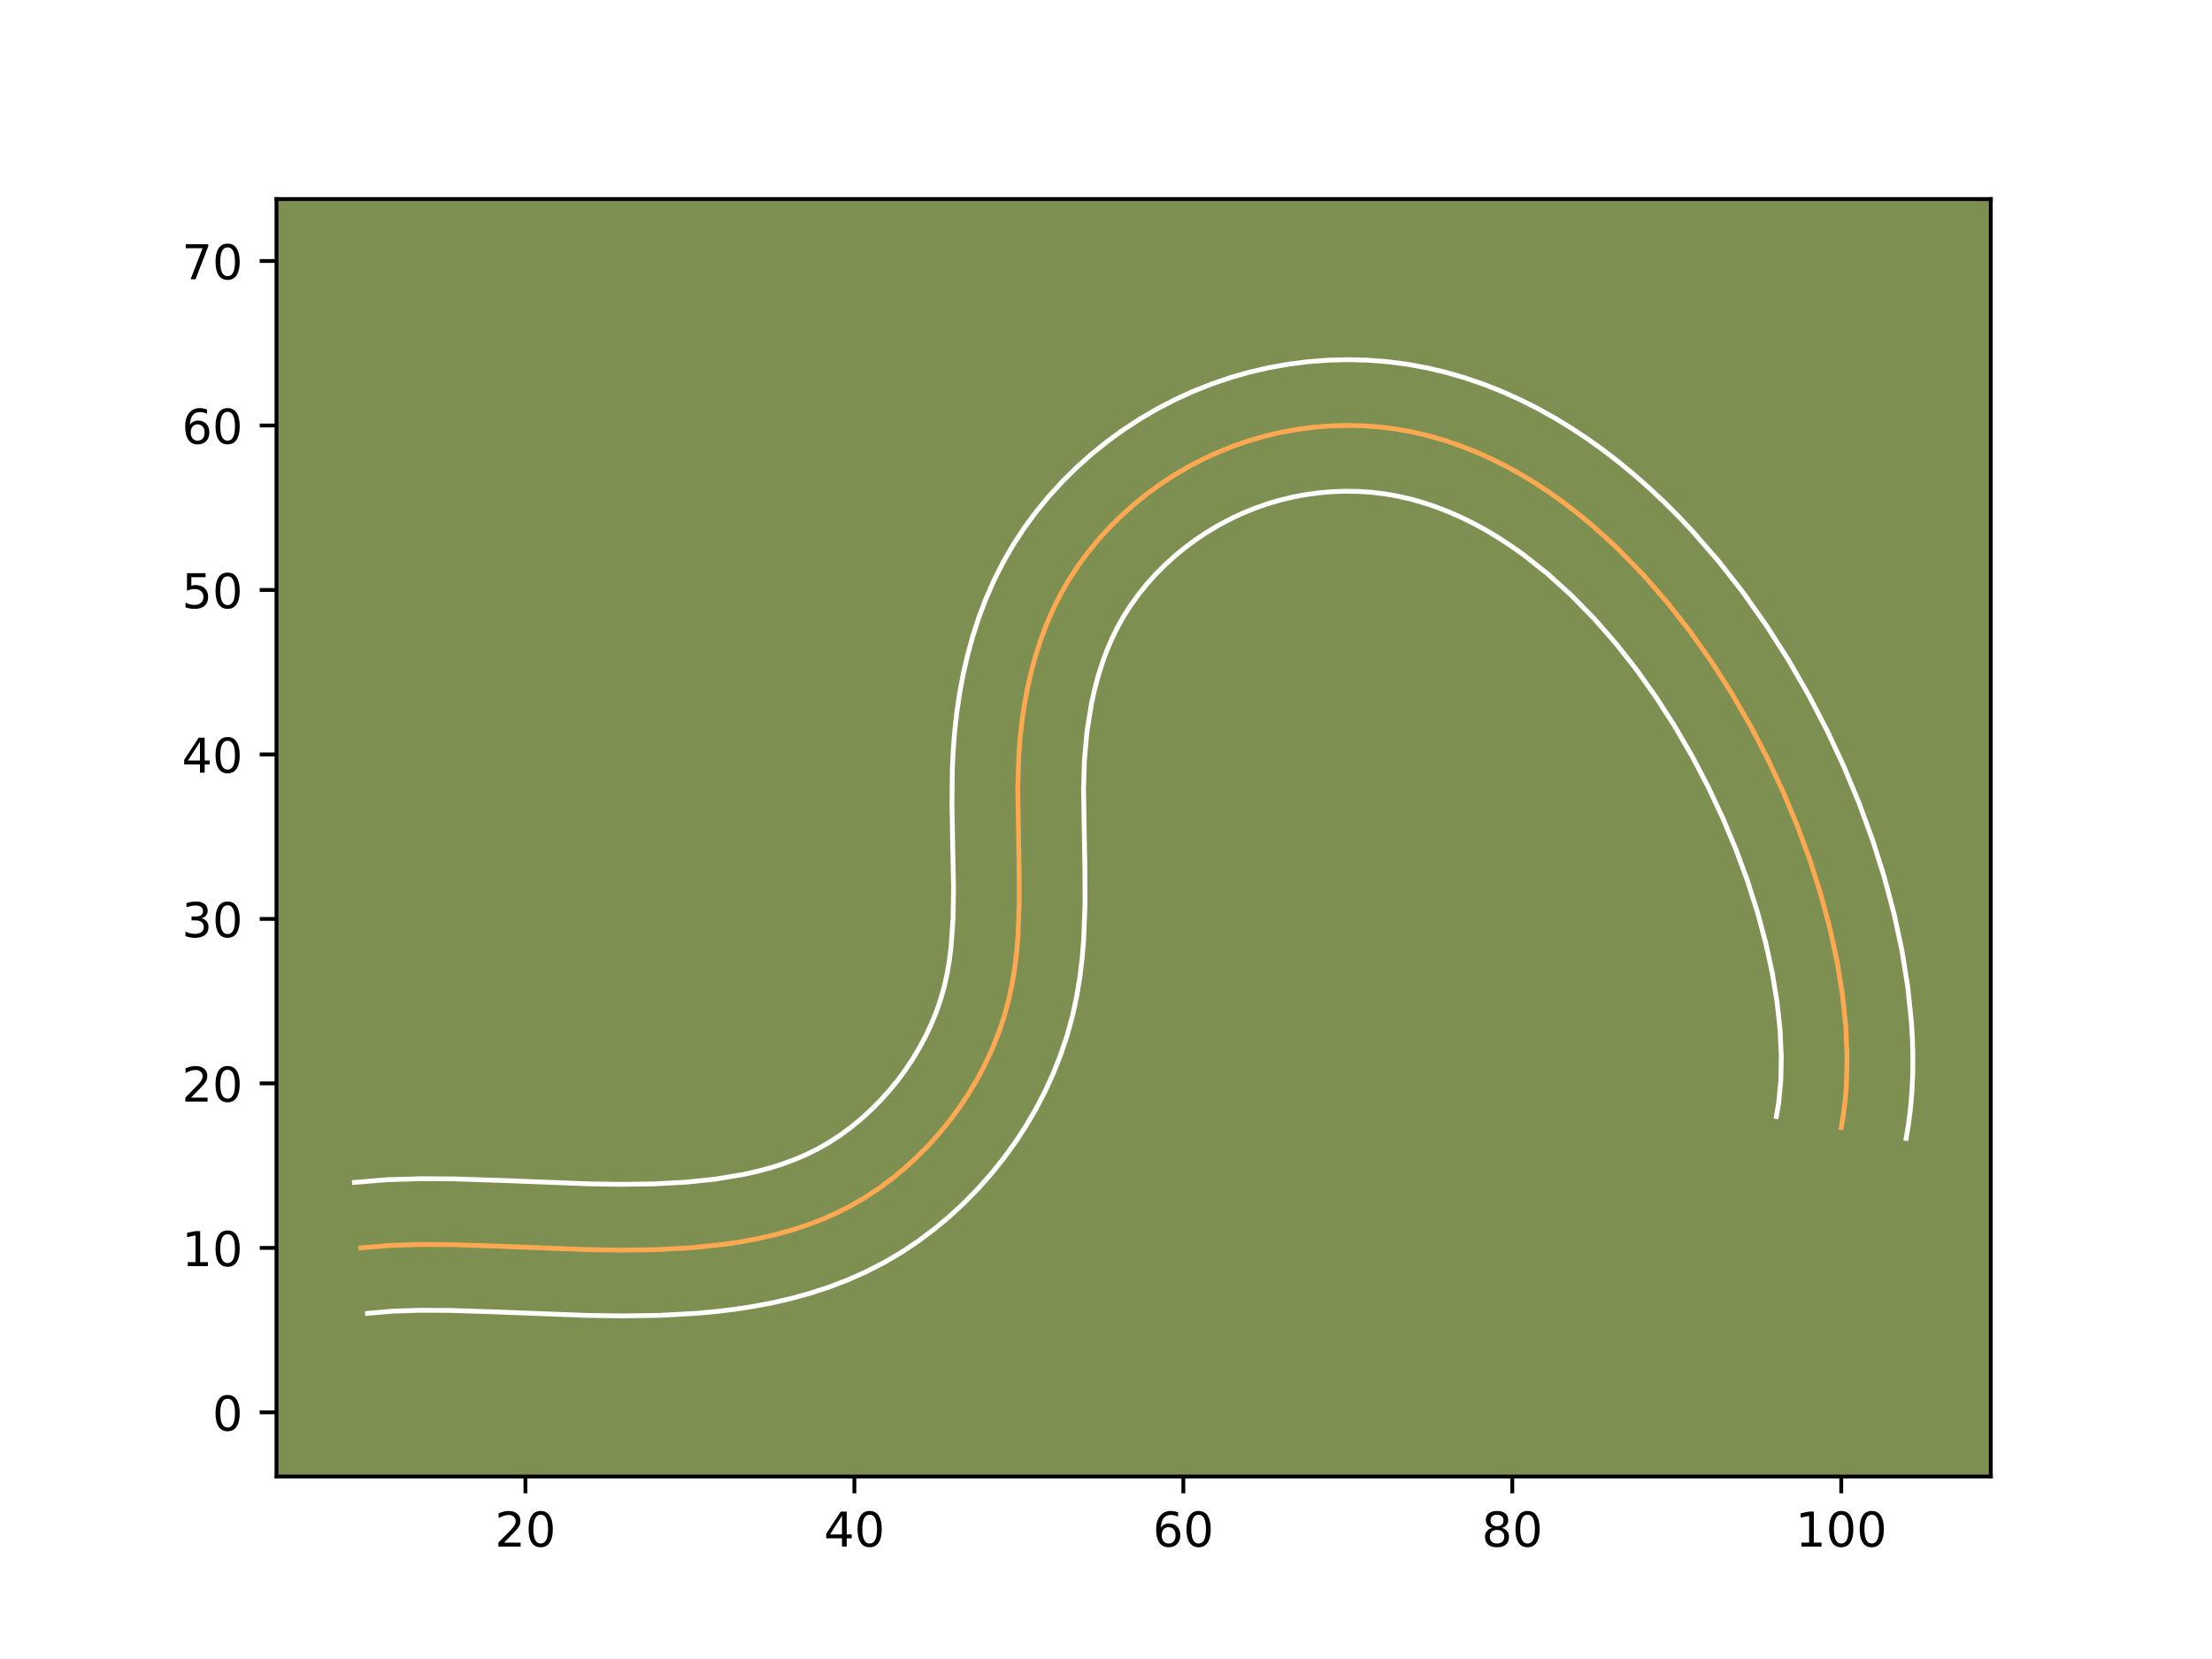 <?xml version="1.0" encoding="utf-8" standalone="no"?>
<!DOCTYPE svg PUBLIC "-//W3C//DTD SVG 1.1//EN"
  "http://www.w3.org/Graphics/SVG/1.1/DTD/svg11.dtd">
<!-- Created with matplotlib (https://matplotlib.org/) -->
<svg height="345.6pt" version="1.1" viewBox="0 0 460.8 345.6" width="460.8pt" xmlns="http://www.w3.org/2000/svg" xmlns:xlink="http://www.w3.org/1999/xlink">
 <defs>
  <style type="text/css">*{stroke-linecap:butt;stroke-linejoin:round;}</style>
 </defs>
 <g id="figure_1">
  <g id="patch_1">
   <path d="M 0 345.6 
L 460.8 345.6 
L 460.8 0 
L 0 0 
z
" style="fill:#ffffff;"/>
  </g>
  <g id="axes_1">
   <g id="patch_2">
    <path d="M 57.6 307.584 
L 414.72 307.584 
L 414.72 41.472 
L 57.6 41.472 
z
" style="fill:#7d9051;"/>
   </g>
   <g id="matplotlib.axis_1">
    <g id="xtick_1">
     <g id="line2d_1">
      <defs>
       <path d="M 0 0 
L 0 3.5 
" id="mf06358c403" style="stroke:#000000;stroke-width:0.8;"/>
      </defs>
      <g>
       <use style="stroke:#000000;stroke-width:0.8;" x="109.458" xlink:href="#mf06358c403" y="307.584"/>
      </g>
     </g>
     <g id="text_1">
      <!-- 20 -->
      <g transform="translate(103.096 322.182)scale(0.1 -0.1)">
       <defs>
        <path d="M 19.188 8.297 
L 53.609 8.297 
L 53.609 0 
L 7.328 0 
L 7.328 8.297 
Q 12.938 14.109 22.625 23.891 
Q 32.328 33.688 34.812 36.531 
Q 39.547 41.844 41.422 45.531 
Q 43.312 49.219 43.312 52.781 
Q 43.312 58.594 39.234 62.25 
Q 35.156 65.922 28.609 65.922 
Q 23.969 65.922 18.812 64.312 
Q 13.672 62.703 7.812 59.422 
L 7.812 69.391 
Q 13.766 71.781 18.938 73 
Q 24.125 74.219 28.422 74.219 
Q 39.75 74.219 46.484 68.547 
Q 53.219 62.891 53.219 53.422 
Q 53.219 48.922 51.531 44.891 
Q 49.859 40.875 45.406 35.406 
Q 44.188 33.984 37.641 27.219 
Q 31.109 20.453 19.188 8.297 
z
" id="DejaVuSans-50"/>
        <path d="M 31.781 66.406 
Q 24.172 66.406 20.328 58.906 
Q 16.5 51.422 16.5 36.375 
Q 16.5 21.391 20.328 13.891 
Q 24.172 6.391 31.781 6.391 
Q 39.453 6.391 43.281 13.891 
Q 47.125 21.391 47.125 36.375 
Q 47.125 51.422 43.281 58.906 
Q 39.453 66.406 31.781 66.406 
z
M 31.781 74.219 
Q 44.047 74.219 50.516 64.516 
Q 56.984 54.828 56.984 36.375 
Q 56.984 17.969 50.516 8.266 
Q 44.047 -1.422 31.781 -1.422 
Q 19.531 -1.422 13.062 8.266 
Q 6.594 17.969 6.594 36.375 
Q 6.594 54.828 13.062 64.516 
Q 19.531 74.219 31.781 74.219 
z
" id="DejaVuSans-48"/>
       </defs>
       <use xlink:href="#DejaVuSans-50"/>
       <use x="63.623" xlink:href="#DejaVuSans-48"/>
      </g>
     </g>
    </g>
    <g id="xtick_2">
     <g id="line2d_2">
      <g>
       <use style="stroke:#000000;stroke-width:0.8;" x="177.985" xlink:href="#mf06358c403" y="307.584"/>
      </g>
     </g>
     <g id="text_2">
      <!-- 40 -->
      <g transform="translate(171.623 322.182)scale(0.1 -0.1)">
       <defs>
        <path d="M 37.797 64.312 
L 12.891 25.391 
L 37.797 25.391 
z
M 35.203 72.906 
L 47.609 72.906 
L 47.609 25.391 
L 58.016 25.391 
L 58.016 17.188 
L 47.609 17.188 
L 47.609 0 
L 37.797 0 
L 37.797 17.188 
L 4.891 17.188 
L 4.891 26.703 
z
" id="DejaVuSans-52"/>
       </defs>
       <use xlink:href="#DejaVuSans-52"/>
       <use x="63.623" xlink:href="#DejaVuSans-48"/>
      </g>
     </g>
    </g>
    <g id="xtick_3">
     <g id="line2d_3">
      <g>
       <use style="stroke:#000000;stroke-width:0.8;" x="246.512" xlink:href="#mf06358c403" y="307.584"/>
      </g>
     </g>
     <g id="text_3">
      <!-- 60 -->
      <g transform="translate(240.15 322.182)scale(0.1 -0.1)">
       <defs>
        <path d="M 33.016 40.375 
Q 26.375 40.375 22.484 35.828 
Q 18.609 31.297 18.609 23.391 
Q 18.609 15.531 22.484 10.953 
Q 26.375 6.391 33.016 6.391 
Q 39.656 6.391 43.531 10.953 
Q 47.406 15.531 47.406 23.391 
Q 47.406 31.297 43.531 35.828 
Q 39.656 40.375 33.016 40.375 
z
M 52.594 71.297 
L 52.594 62.312 
Q 48.875 64.062 45.094 64.984 
Q 41.312 65.922 37.594 65.922 
Q 27.828 65.922 22.672 59.328 
Q 17.531 52.734 16.797 39.406 
Q 19.672 43.656 24.016 45.922 
Q 28.375 48.188 33.594 48.188 
Q 44.578 48.188 50.953 41.516 
Q 57.328 34.859 57.328 23.391 
Q 57.328 12.156 50.688 5.359 
Q 44.047 -1.422 33.016 -1.422 
Q 20.359 -1.422 13.672 8.266 
Q 6.984 17.969 6.984 36.375 
Q 6.984 53.656 15.188 63.938 
Q 23.391 74.219 37.203 74.219 
Q 40.922 74.219 44.703 73.484 
Q 48.484 72.75 52.594 71.297 
z
" id="DejaVuSans-54"/>
       </defs>
       <use xlink:href="#DejaVuSans-54"/>
       <use x="63.623" xlink:href="#DejaVuSans-48"/>
      </g>
     </g>
    </g>
    <g id="xtick_4">
     <g id="line2d_4">
      <g>
       <use style="stroke:#000000;stroke-width:0.8;" x="315.039" xlink:href="#mf06358c403" y="307.584"/>
      </g>
     </g>
     <g id="text_4">
      <!-- 80 -->
      <g transform="translate(308.676 322.182)scale(0.1 -0.1)">
       <defs>
        <path d="M 31.781 34.625 
Q 24.75 34.625 20.719 30.859 
Q 16.703 27.094 16.703 20.516 
Q 16.703 13.922 20.719 10.156 
Q 24.75 6.391 31.781 6.391 
Q 38.812 6.391 42.859 10.172 
Q 46.922 13.969 46.922 20.516 
Q 46.922 27.094 42.891 30.859 
Q 38.875 34.625 31.781 34.625 
z
M 21.922 38.812 
Q 15.578 40.375 12.031 44.719 
Q 8.5 49.078 8.5 55.328 
Q 8.5 64.062 14.719 69.141 
Q 20.953 74.219 31.781 74.219 
Q 42.672 74.219 48.875 69.141 
Q 55.078 64.062 55.078 55.328 
Q 55.078 49.078 51.531 44.719 
Q 48 40.375 41.703 38.812 
Q 48.828 37.156 52.797 32.312 
Q 56.781 27.484 56.781 20.516 
Q 56.781 9.906 50.312 4.234 
Q 43.844 -1.422 31.781 -1.422 
Q 19.734 -1.422 13.25 4.234 
Q 6.781 9.906 6.781 20.516 
Q 6.781 27.484 10.781 32.312 
Q 14.797 37.156 21.922 38.812 
z
M 18.312 54.391 
Q 18.312 48.734 21.844 45.562 
Q 25.391 42.391 31.781 42.391 
Q 38.141 42.391 41.719 45.562 
Q 45.312 48.734 45.312 54.391 
Q 45.312 60.062 41.719 63.234 
Q 38.141 66.406 31.781 66.406 
Q 25.391 66.406 21.844 63.234 
Q 18.312 60.062 18.312 54.391 
z
" id="DejaVuSans-56"/>
       </defs>
       <use xlink:href="#DejaVuSans-56"/>
       <use x="63.623" xlink:href="#DejaVuSans-48"/>
      </g>
     </g>
    </g>
    <g id="xtick_5">
     <g id="line2d_5">
      <g>
       <use style="stroke:#000000;stroke-width:0.8;" x="383.566" xlink:href="#mf06358c403" y="307.584"/>
      </g>
     </g>
     <g id="text_5">
      <!-- 100 -->
      <g transform="translate(374.022 322.182)scale(0.1 -0.1)">
       <defs>
        <path d="M 12.406 8.297 
L 28.516 8.297 
L 28.516 63.922 
L 10.984 60.406 
L 10.984 69.391 
L 28.422 72.906 
L 38.281 72.906 
L 38.281 8.297 
L 54.391 8.297 
L 54.391 0 
L 12.406 0 
z
" id="DejaVuSans-49"/>
       </defs>
       <use xlink:href="#DejaVuSans-49"/>
       <use x="63.623" xlink:href="#DejaVuSans-48"/>
       <use x="127.246" xlink:href="#DejaVuSans-48"/>
      </g>
     </g>
    </g>
   </g>
   <g id="matplotlib.axis_2">
    <g id="ytick_1">
     <g id="line2d_6">
      <defs>
       <path d="M 0 0 
L -3.5 0 
" id="mf85f7d1791" style="stroke:#000000;stroke-width:0.8;"/>
      </defs>
      <g>
       <use style="stroke:#000000;stroke-width:0.8;" x="57.6" xlink:href="#mf85f7d1791" y="294.217"/>
      </g>
     </g>
     <g id="text_6">
      <!-- 0 -->
      <g transform="translate(44.237 298.016)scale(0.1 -0.1)">
       <use xlink:href="#DejaVuSans-48"/>
      </g>
     </g>
    </g>
    <g id="ytick_2">
     <g id="line2d_7">
      <g>
       <use style="stroke:#000000;stroke-width:0.8;" x="57.6" xlink:href="#mf85f7d1791" y="259.954"/>
      </g>
     </g>
     <g id="text_7">
      <!-- 10 -->
      <g transform="translate(37.875 263.753)scale(0.1 -0.1)">
       <use xlink:href="#DejaVuSans-49"/>
       <use x="63.623" xlink:href="#DejaVuSans-48"/>
      </g>
     </g>
    </g>
    <g id="ytick_3">
     <g id="line2d_8">
      <g>
       <use style="stroke:#000000;stroke-width:0.8;" x="57.6" xlink:href="#mf85f7d1791" y="225.69"/>
      </g>
     </g>
     <g id="text_8">
      <!-- 20 -->
      <g transform="translate(37.875 229.49)scale(0.1 -0.1)">
       <use xlink:href="#DejaVuSans-50"/>
       <use x="63.623" xlink:href="#DejaVuSans-48"/>
      </g>
     </g>
    </g>
    <g id="ytick_4">
     <g id="line2d_9">
      <g>
       <use style="stroke:#000000;stroke-width:0.8;" x="57.6" xlink:href="#mf85f7d1791" y="191.427"/>
      </g>
     </g>
     <g id="text_9">
      <!-- 30 -->
      <g transform="translate(37.875 195.226)scale(0.1 -0.1)">
       <defs>
        <path d="M 40.578 39.312 
Q 47.656 37.797 51.625 33 
Q 55.609 28.219 55.609 21.188 
Q 55.609 10.406 48.188 4.484 
Q 40.766 -1.422 27.094 -1.422 
Q 22.516 -1.422 17.656 -0.516 
Q 12.797 0.391 7.625 2.203 
L 7.625 11.719 
Q 11.719 9.328 16.594 8.109 
Q 21.484 6.891 26.812 6.891 
Q 36.078 6.891 40.938 10.547 
Q 45.797 14.203 45.797 21.188 
Q 45.797 27.641 41.281 31.266 
Q 36.766 34.906 28.719 34.906 
L 20.219 34.906 
L 20.219 43.016 
L 29.109 43.016 
Q 36.375 43.016 40.234 45.922 
Q 44.094 48.828 44.094 54.297 
Q 44.094 59.906 40.109 62.906 
Q 36.141 65.922 28.719 65.922 
Q 24.656 65.922 20.016 65.031 
Q 15.375 64.156 9.812 62.312 
L 9.812 71.094 
Q 15.438 72.656 20.344 73.438 
Q 25.25 74.219 29.594 74.219 
Q 40.828 74.219 47.359 69.109 
Q 53.906 64.016 53.906 55.328 
Q 53.906 49.266 50.438 45.094 
Q 46.969 40.922 40.578 39.312 
z
" id="DejaVuSans-51"/>
       </defs>
       <use xlink:href="#DejaVuSans-51"/>
       <use x="63.623" xlink:href="#DejaVuSans-48"/>
      </g>
     </g>
    </g>
    <g id="ytick_5">
     <g id="line2d_10">
      <g>
       <use style="stroke:#000000;stroke-width:0.8;" x="57.6" xlink:href="#mf85f7d1791" y="157.163"/>
      </g>
     </g>
     <g id="text_10">
      <!-- 40 -->
      <g transform="translate(37.875 160.963)scale(0.1 -0.1)">
       <use xlink:href="#DejaVuSans-52"/>
       <use x="63.623" xlink:href="#DejaVuSans-48"/>
      </g>
     </g>
    </g>
    <g id="ytick_6">
     <g id="line2d_11">
      <g>
       <use style="stroke:#000000;stroke-width:0.8;" x="57.6" xlink:href="#mf85f7d1791" y="122.9"/>
      </g>
     </g>
     <g id="text_11">
      <!-- 50 -->
      <g transform="translate(37.875 126.699)scale(0.1 -0.1)">
       <defs>
        <path d="M 10.797 72.906 
L 49.516 72.906 
L 49.516 64.594 
L 19.828 64.594 
L 19.828 46.734 
Q 21.969 47.469 24.109 47.828 
Q 26.266 48.188 28.422 48.188 
Q 40.625 48.188 47.75 41.5 
Q 54.891 34.812 54.891 23.391 
Q 54.891 11.625 47.562 5.094 
Q 40.234 -1.422 26.906 -1.422 
Q 22.312 -1.422 17.547 -0.641 
Q 12.797 0.141 7.719 1.703 
L 7.719 11.625 
Q 12.109 9.234 16.797 8.062 
Q 21.484 6.891 26.703 6.891 
Q 35.156 6.891 40.078 11.328 
Q 45.016 15.766 45.016 23.391 
Q 45.016 31 40.078 35.438 
Q 35.156 39.891 26.703 39.891 
Q 22.75 39.891 18.812 39.016 
Q 14.891 38.141 10.797 36.281 
z
" id="DejaVuSans-53"/>
       </defs>
       <use xlink:href="#DejaVuSans-53"/>
       <use x="63.623" xlink:href="#DejaVuSans-48"/>
      </g>
     </g>
    </g>
    <g id="ytick_7">
     <g id="line2d_12">
      <g>
       <use style="stroke:#000000;stroke-width:0.8;" x="57.6" xlink:href="#mf85f7d1791" y="88.637"/>
      </g>
     </g>
     <g id="text_12">
      <!-- 60 -->
      <g transform="translate(37.875 92.436)scale(0.1 -0.1)">
       <use xlink:href="#DejaVuSans-54"/>
       <use x="63.623" xlink:href="#DejaVuSans-48"/>
      </g>
     </g>
    </g>
    <g id="ytick_8">
     <g id="line2d_13">
      <g>
       <use style="stroke:#000000;stroke-width:0.8;" x="57.6" xlink:href="#mf85f7d1791" y="54.373"/>
      </g>
     </g>
     <g id="text_13">
      <!-- 70 -->
      <g transform="translate(37.875 58.172)scale(0.1 -0.1)">
       <defs>
        <path d="M 8.203 72.906 
L 55.078 72.906 
L 55.078 68.703 
L 28.609 0 
L 18.312 0 
L 43.219 64.594 
L 8.203 64.594 
z
" id="DejaVuSans-55"/>
       </defs>
       <use xlink:href="#DejaVuSans-55"/>
       <use x="63.623" xlink:href="#DejaVuSans-48"/>
      </g>
     </g>
    </g>
   </g>
   <g id="line2d_14">
    <path clip-path="url(#p4eb0704f7a)" d="M 75.195 259.954 
L 81.246 259.447 
L 87.602 259.248 
L 94.221 259.289 
L 104.531 259.625 
L 122.372 260.317 
L 129.602 260.423 
L 136.818 260.32 
L 143.975 259.933 
L 151.027 259.193 
L 154.498 258.665 
L 157.924 258.021 
L 161.302 257.25 
L 164.626 256.342 
L 167.888 255.291 
L 171.085 254.084 
L 174.206 252.717 
L 177.252 251.176 
L 180.216 249.455 
L 183.087 247.561 
L 185.859 245.505 
L 188.525 243.305 
L 191.077 240.968 
L 193.507 238.508 
L 195.809 235.939 
L 197.978 233.263 
L 200.013 230.484 
L 201.911 227.609 
L 203.666 224.638 
L 205.273 221.586 
L 206.722 218.45 
L 208.003 215.25 
L 209.114 211.985 
L 210.039 208.668 
L 210.779 205.307 
L 211.351 201.912 
L 211.772 198.492 
L 212.064 195.055 
L 212.327 188.175 
L 212.3 181.305 
L 212.019 164.129 
L 212.245 157.229 
L 212.509 153.768 
L 212.889 150.311 
L 213.393 146.867 
L 214.027 143.444 
L 214.794 140.052 
L 215.702 136.701 
L 216.758 133.402 
L 217.967 130.164 
L 219.338 126.998 
L 220.876 123.914 
L 222.586 120.92 
L 224.467 118.021 
L 226.506 115.232 
L 228.692 112.549 
L 231.022 109.979 
L 233.482 107.536 
L 236.062 105.217 
L 238.755 103.031 
L 241.551 100.982 
L 244.439 99.077 
L 247.42 97.319 
L 250.483 95.712 
L 253.618 94.259 
L 256.825 92.968 
L 260.094 91.833 
L 263.421 90.871 
L 266.793 90.076 
L 270.205 89.456 
L 273.645 89.003 
L 277.102 88.729 
L 280.563 88.63 
L 284.017 88.705 
L 287.457 88.959 
L 290.87 89.387 
L 294.244 89.997 
L 297.585 90.778 
L 300.888 91.727 
L 304.15 92.837 
L 307.371 94.105 
L 310.547 95.524 
L 313.682 97.086 
L 316.769 98.792 
L 319.808 100.636 
L 322.8 102.609 
L 325.739 104.706 
L 328.624 106.926 
L 331.458 109.26 
L 334.237 111.706 
L 336.961 114.255 
L 342.227 119.645 
L 347.247 125.394 
L 352.009 131.459 
L 356.498 137.801 
L 360.709 144.373 
L 364.622 151.133 
L 368.226 158.047 
L 371.512 165.068 
L 374.462 172.157 
L 377.07 179.267 
L 379.321 186.363 
L 381.202 193.404 
L 382.702 200.342 
L 383.806 207.14 
L 384.505 213.753 
L 384.782 220.147 
L 384.631 226.273 
L 384.388 229.223 
L 384.035 232.091 
L 383.566 234.87 
L 383.566 234.87 
" style="fill:none;stroke:#fea952;stroke-linecap:square;"/>
   </g>
   <g id="line2d_15">
    <path clip-path="url(#p4eb0704f7a)" d="M 73.833 246.316 
L 80.663 245.754 
L 87.587 245.543 
L 94.554 245.588 
L 105.118 245.932 
L 122.658 246.615 
L 129.524 246.718 
L 136.23 246.628 
L 142.733 246.284 
L 148.967 245.643 
L 154.875 244.659 
L 157.69 244.03 
L 160.42 243.299 
L 163.05 242.467 
L 165.586 241.53 
L 168.016 240.489 
L 170.373 239.322 
L 172.667 238.016 
L 174.923 236.552 
L 177.136 234.934 
L 179.27 233.196 
L 181.325 231.339 
L 183.299 229.362 
L 185.162 227.309 
L 186.921 225.164 
L 188.576 222.932 
L 190.11 220.64 
L 191.538 218.255 
L 192.832 215.834 
L 193.999 213.356 
L 195.027 210.839 
L 195.912 208.303 
L 196.654 205.721 
L 197.264 203.03 
L 197.749 200.235 
L 198.116 197.335 
L 198.541 191.274 
L 198.637 184.903 
L 198.44 174.74 
L 198.314 167.569 
L 198.396 160.058 
L 198.58 156.187 
L 198.886 152.269 
L 199.328 148.327 
L 199.917 144.372 
L 200.659 140.42 
L 201.566 136.468 
L 202.648 132.526 
L 203.919 128.606 
L 205.39 124.719 
L 207.074 120.88 
L 208.974 117.119 
L 211.089 113.459 
L 213.402 109.933 
L 215.881 106.575 
L 218.538 103.343 
L 221.364 100.254 
L 224.319 97.344 
L 227.424 94.576 
L 230.654 91.976 
L 234.005 89.541 
L 237.478 87.271 
L 241.053 85.182 
L 244.721 83.277 
L 248.498 81.546 
L 252.333 80.019 
L 256.284 78.668 
L 260.276 77.531 
L 264.342 76.591 
L 268.419 75.867 
L 272.562 75.341 
L 276.709 75.029 
L 280.862 74.928 
L 285.024 75.037 
L 289.164 75.36 
L 293.307 75.9 
L 297.365 76.652 
L 301.37 77.606 
L 305.304 78.753 
L 309.17 80.084 
L 312.96 81.591 
L 316.66 83.257 
L 320.312 85.091 
L 323.877 87.074 
L 327.356 89.196 
L 330.758 91.451 
L 334.098 93.845 
L 337.337 96.346 
L 340.514 98.973 
L 343.602 101.699 
L 346.627 104.539 
L 349.559 107.464 
L 352.434 110.499 
L 357.925 116.803 
L 363.1 123.407 
L 367.951 130.274 
L 372.493 137.375 
L 376.707 144.669 
L 380.577 152.108 
L 384.108 159.666 
L 387.274 167.289 
L 390.085 174.974 
L 392.52 182.672 
L 394.56 190.34 
L 396.202 197.975 
L 397.413 205.502 
L 398.186 212.94 
L 398.397 216.61 
L 398.487 220.237 
L 398.454 223.833 
L 398.29 227.399 
L 397.991 230.897 
L 397.549 234.374 
L 397.08 237.152 
L 397.08 237.152 
" style="fill:none;stroke:#ffffff;stroke-linecap:square;"/>
   </g>
   <g id="line2d_16">
    <path clip-path="url(#p4eb0704f7a)" d="M 76.557 273.591 
L 81.828 273.14 
L 87.616 272.953 
L 93.889 272.99 
L 103.945 273.318 
L 122.087 274.019 
L 129.68 274.128 
L 137.406 274.013 
L 145.217 273.582 
L 149.135 273.22 
L 153.087 272.743 
L 157.03 272.135 
L 160.973 271.383 
L 164.914 270.471 
L 168.832 269.386 
L 172.726 268.114 
L 176.583 266.639 
L 180.396 264.945 
L 184.131 263.029 
L 187.765 260.895 
L 191.251 258.569 
L 194.582 256.076 
L 197.779 253.414 
L 200.829 250.598 
L 203.714 247.654 
L 206.456 244.568 
L 209.035 241.361 
L 211.45 238.036 
L 213.713 234.578 
L 215.794 231.022 
L 217.713 227.337 
L 219.445 223.545 
L 220.979 219.662 
L 222.315 215.667 
L 223.423 211.615 
L 224.294 207.585 
L 224.953 203.588 
L 225.429 199.649 
L 225.751 195.764 
L 226.033 188.23 
L 226.002 181.018 
L 225.722 164.402 
L 225.911 158.27 
L 226.45 152.294 
L 227.394 146.469 
L 228.023 143.637 
L 228.756 140.876 
L 229.597 138.198 
L 230.545 135.609 
L 231.602 133.116 
L 232.778 130.71 
L 234.083 128.38 
L 235.532 126.109 
L 237.131 123.889 
L 238.845 121.755 
L 240.679 119.704 
L 242.645 117.728 
L 244.699 115.858 
L 246.856 114.085 
L 249.097 112.423 
L 251.401 110.882 
L 253.787 109.456 
L 256.246 108.147 
L 258.739 106.972 
L 261.318 105.916 
L 263.904 104.999 
L 266.566 104.21 
L 269.243 103.56 
L 271.992 103.044 
L 274.729 102.666 
L 277.496 102.429 
L 280.264 102.332 
L 283.009 102.373 
L 285.75 102.557 
L 288.432 102.874 
L 291.124 103.342 
L 293.8 103.95 
L 296.472 104.702 
L 299.13 105.59 
L 301.782 106.619 
L 304.434 107.79 
L 307.052 109.081 
L 309.662 110.511 
L 312.261 112.075 
L 314.841 113.767 
L 317.381 115.567 
L 322.402 119.547 
L 327.295 123.972 
L 332.02 128.791 
L 336.568 133.986 
L 340.918 139.511 
L 345.044 145.328 
L 348.925 151.371 
L 352.536 157.597 
L 355.875 163.987 
L 358.916 170.47 
L 361.65 177.025 
L 364.054 183.559 
L 366.121 190.053 
L 367.843 196.467 
L 369.203 202.709 
L 370.199 208.778 
L 370.823 214.566 
L 371.077 220.056 
L 370.972 225.146 
L 370.521 229.808 
L 370.052 232.587 
L 370.052 232.587 
" style="fill:none;stroke:#ffffff;stroke-linecap:square;"/>
   </g>
   <g id="patch_3">
    <path d="M 57.6 307.584 
L 57.6 41.472 
" style="fill:none;stroke:#000000;stroke-linecap:square;stroke-linejoin:miter;stroke-width:0.8;"/>
   </g>
   <g id="patch_4">
    <path d="M 414.72 307.584 
L 414.72 41.472 
" style="fill:none;stroke:#000000;stroke-linecap:square;stroke-linejoin:miter;stroke-width:0.8;"/>
   </g>
   <g id="patch_5">
    <path d="M 57.6 307.584 
L 414.72 307.584 
" style="fill:none;stroke:#000000;stroke-linecap:square;stroke-linejoin:miter;stroke-width:0.8;"/>
   </g>
   <g id="patch_6">
    <path d="M 57.6 41.472 
L 414.72 41.472 
" style="fill:none;stroke:#000000;stroke-linecap:square;stroke-linejoin:miter;stroke-width:0.8;"/>
   </g>
  </g>
 </g>
 <defs>
  <clipPath id="p4eb0704f7a">
   <rect height="266.112" width="357.12" x="57.6" y="41.472"/>
  </clipPath>
 </defs>
</svg>
